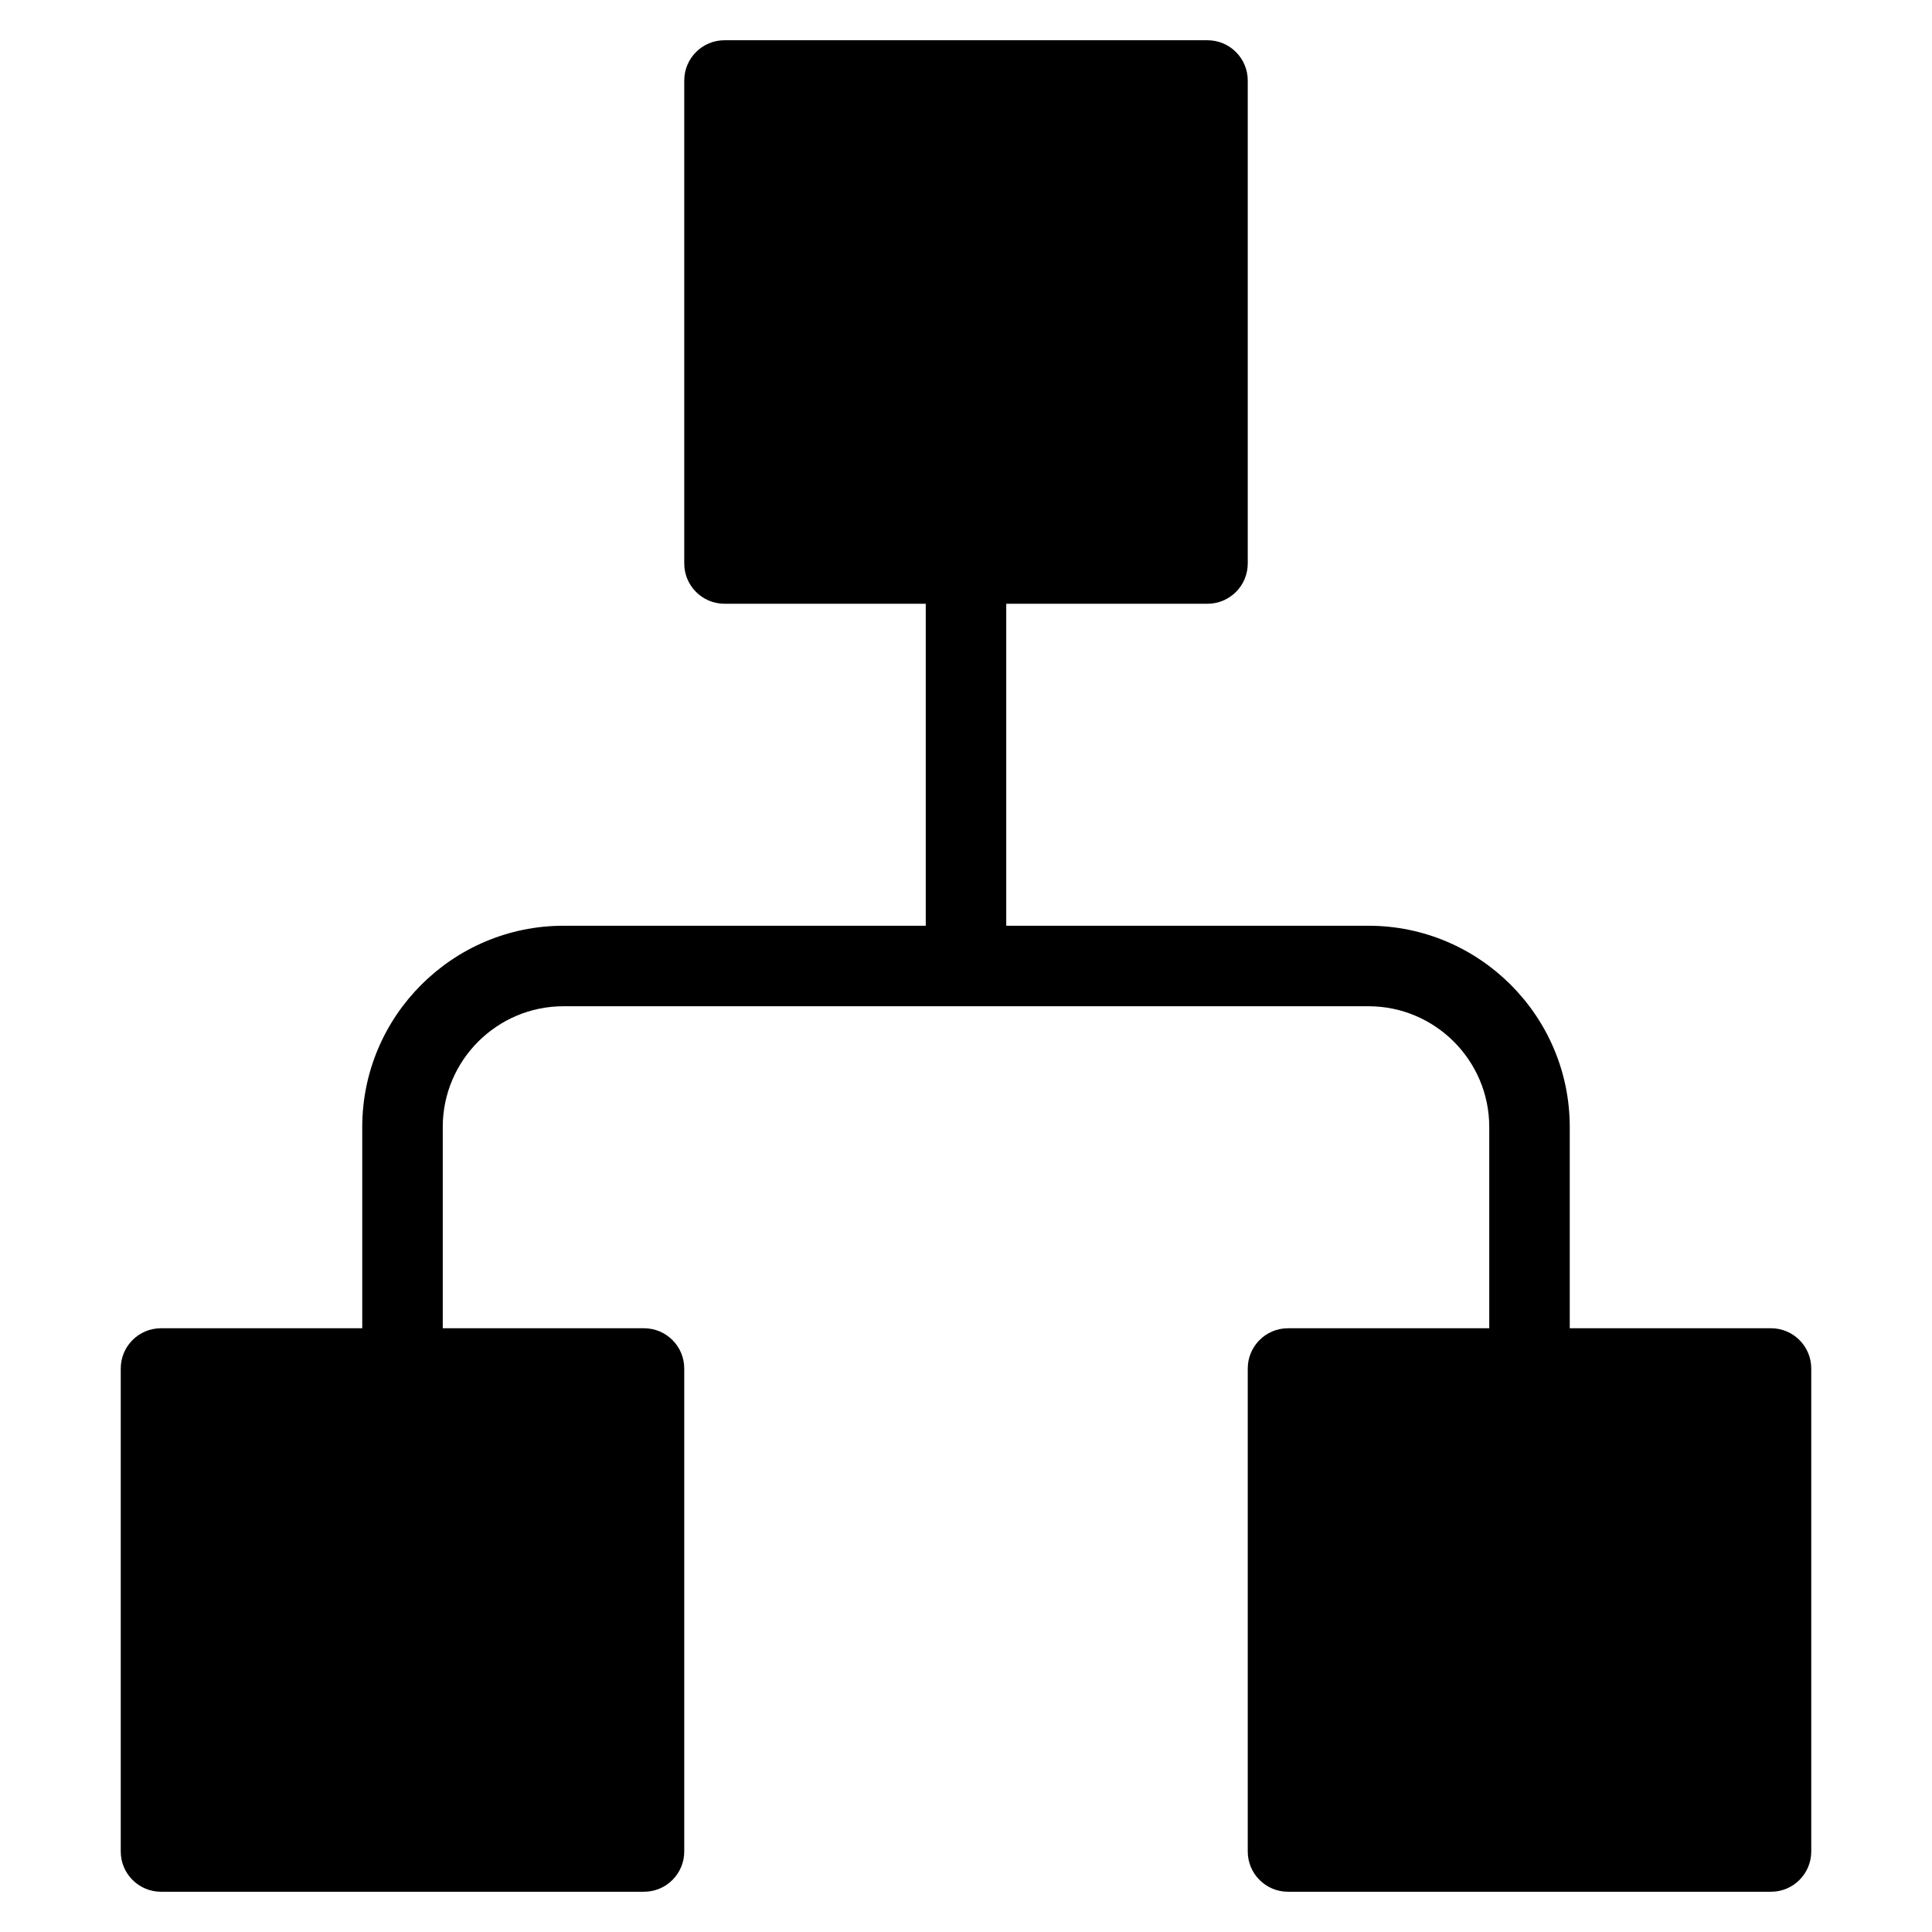 <?xml version="1.0" encoding="iso-8859-1"?>
<!-- Generator: Adobe Illustrator 19.0.0, SVG Export Plug-In . SVG Version: 6.00 Build 0)  -->
<svg version="1.1" id="Layer_1" xmlns="http://www.w3.org/2000/svg" xmlns:xlink="http://www.w3.org/1999/xlink" x="0px" y="0px"
	 viewBox="0 0 24 24" style="enable-background:new 0 0 24 24;" xml:space="preserve">
<path d="M22,16.5h-2.5V14c0-1.378-1.122-2.5-2.5-2.5h-4.5v-4H15c0.276,0,0.5-0.224,0.5-0.5V1c0-0.276-0.224-0.5-0.5-0.5H9
	C8.724,0.5,8.5,0.724,8.5,1v6c0,0.276,0.224,0.5,0.5,0.5h2.5v4H7c-1.378,0-2.5,1.122-2.5,2.5v2.5H2c-0.276,0-0.5,0.224-0.5,0.5v6
	c0,0.276,0.224,0.5,0.5,0.5h6c0.276,0,0.5-0.224,0.5-0.5v-6c0-0.276-0.224-0.5-0.5-0.5H5.5V14c0-0.827,0.673-1.5,1.5-1.5h10
	c0.827,0,1.5,0.673,1.5,1.5v2.5H16c-0.276,0-0.5,0.224-0.5,0.5v6c0,0.276,0.224,0.5,0.5,0.5h6c0.276,0,0.5-0.224,0.5-0.5v-6
	C22.5,16.724,22.276,16.5,22,16.5z"/>
<g>
</g>
<g>
</g>
<g>
</g>
<g>
</g>
<g>
</g>
<g>
</g>
<g>
</g>
<g>
</g>
<g>
</g>
<g>
</g>
<g>
</g>
<g>
</g>
<g>
</g>
<g>
</g>
<g>
</g>
</svg>

